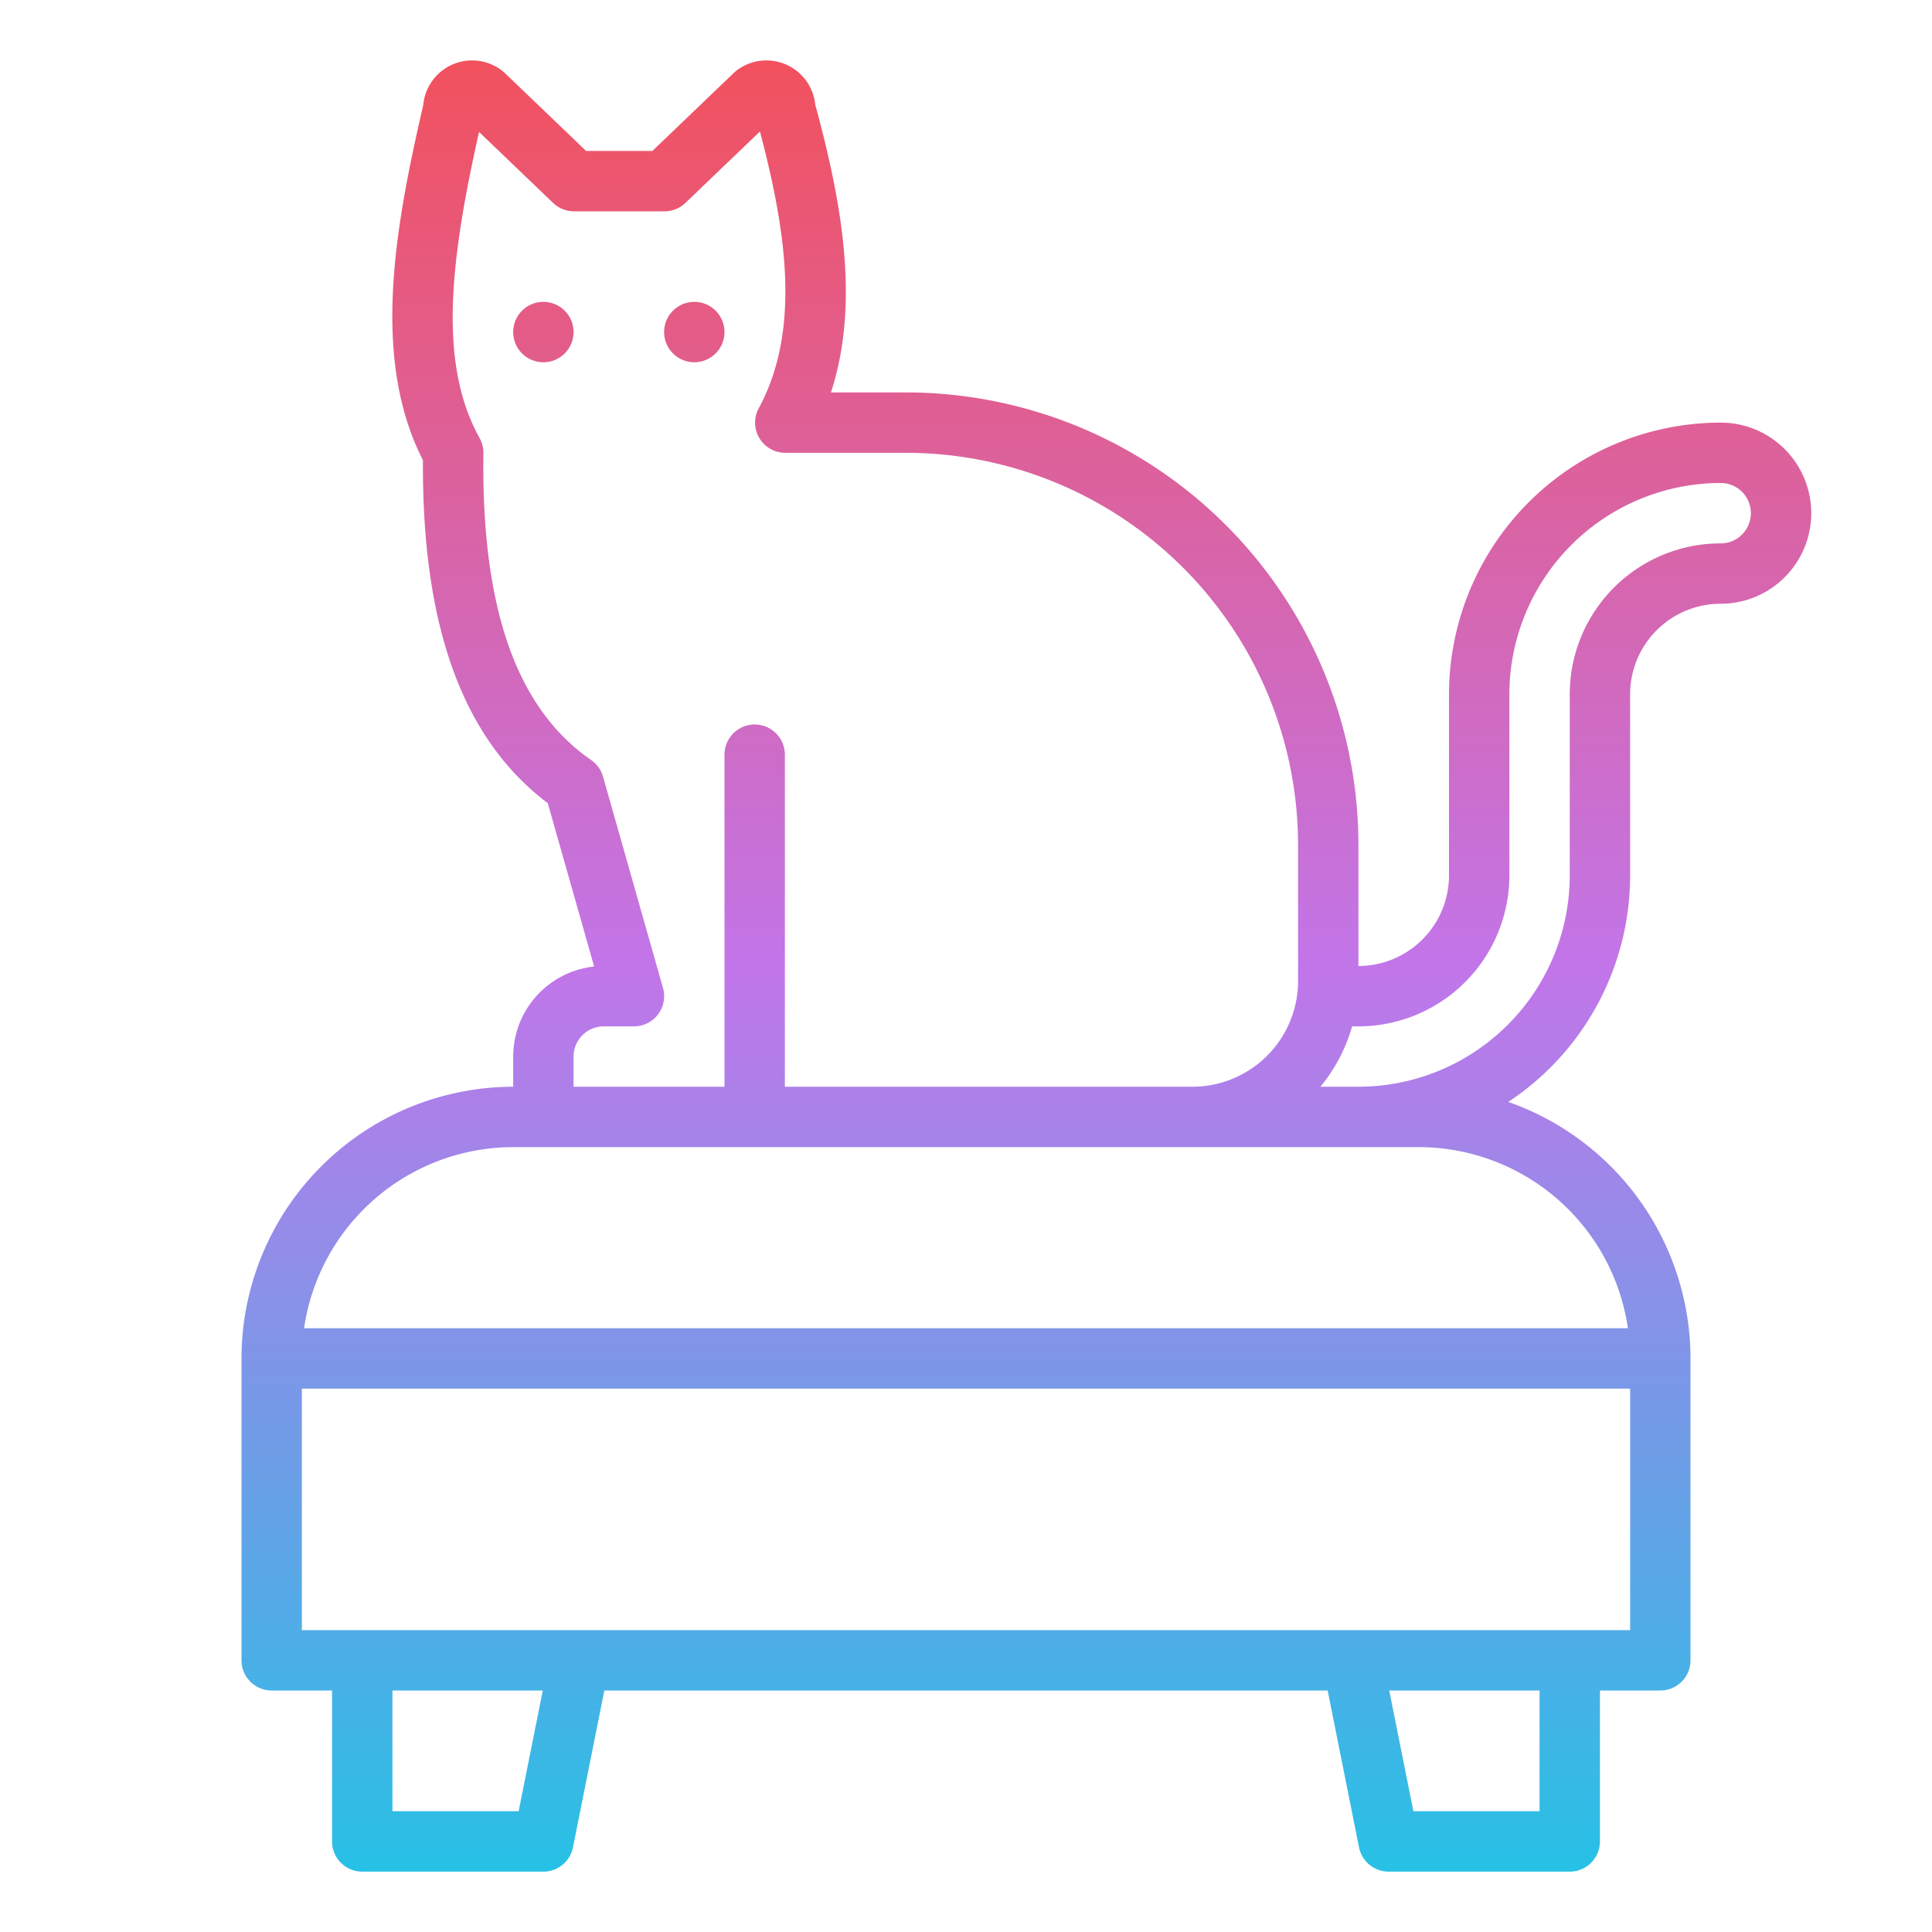 <?xml version="1.0"?>
<svg xmlns="http://www.w3.org/2000/svg" xmlns:xlink="http://www.w3.org/1999/xlink" id="Gradient" viewBox="0 0 512 512" width="512" height="512"><defs><linearGradient id="linear-gradient" x1="272" y1="496" x2="272" y2="15.997" gradientUnits="userSpaceOnUse"><stop offset="0" stop-color="#27c1e6"/><stop offset="0.5" stop-color="#c275e9"/><stop offset="1" stop-color="#f2515d"/></linearGradient></defs><path d="M432,232V184a23.992,23.992,0,0,1,24-24,24,24,0,1,0,0-48,72.081,72.081,0,0,0-72,72v48a24.028,24.028,0,0,1-24,24V224A119.987,119.987,0,0,0,240,104H220.209c7.781-23.889,2.811-50.592-4.165-76.293a13,13,0,0,0-21.059-8.84c-.185.149-.363.3-.533.468L172.893,40H155.322L133.763,19.335c-.171-.164-.348-.319-.533-.468A13,13,0,0,0,112.154,27.9c-7.619,32.949-13.745,67.232-.067,94.057-.274,44.1,10.562,73.894,33.082,90.9l12.283,43.281A24.032,24.032,0,0,0,136,280v8a72.081,72.081,0,0,0-72,72v80a8,8,0,0,0,8,8H88v40a8,8,0,0,0,8,8h48a8,8,0,0,0,7.845-6.431L160.159,448H351.841l8.314,41.569A8,8,0,0,0,368,496h48a8,8,0,0,0,8-8V448h16a8,8,0,0,0,8-8V360a72.113,72.113,0,0,0-48.3-67.974A71.98,71.98,0,0,0,432,232Zm-32,0V184a56.063,56.063,0,0,1,56-56,8,8,0,0,1,0,16,39.991,39.991,0,0,0-40,40v48a56.063,56.063,0,0,1-56,56H349.916a43.932,43.932,0,0,0,8.407-16H360A40.045,40.045,0,0,0,400,232ZM152,280a8.009,8.009,0,0,1,8-8h8a8,8,0,0,0,7.7-10.185l-15.892-56a8.008,8.008,0,0,0-3.149-4.4c-19.78-13.666-29.119-40.262-28.549-81.307a7.986,7.986,0,0,0-1-3.984c-10.732-19.4-8.176-45.555-.156-81.158l19.621,18.806A8,8,0,0,0,152.107,56h24a8,8,0,0,0,5.536-2.225l19.749-18.929c6.831,25.887,11.043,52.394-.317,73.341A8,8,0,0,0,208.107,120H240A103.985,103.985,0,0,1,344,224v36a28.032,28.032,0,0,1-28,28H208V200a8,8,0,0,0-16,0v88H152ZM137.441,480H104V448h39.841ZM408,480H374.559l-6.4-32H408ZM80,432V368H432v64ZM376,304a56.078,56.078,0,0,1,55.419,48H80.581A56.078,56.078,0,0,1,136,304ZM152,88a8,8,0,1,1-8-8A8,8,0,0,1,152,88Zm40,0a8,8,0,1,1-8-8A8,8,0,0,1,192,88Z" style="fill:url(#linear-gradient)"/></svg>
